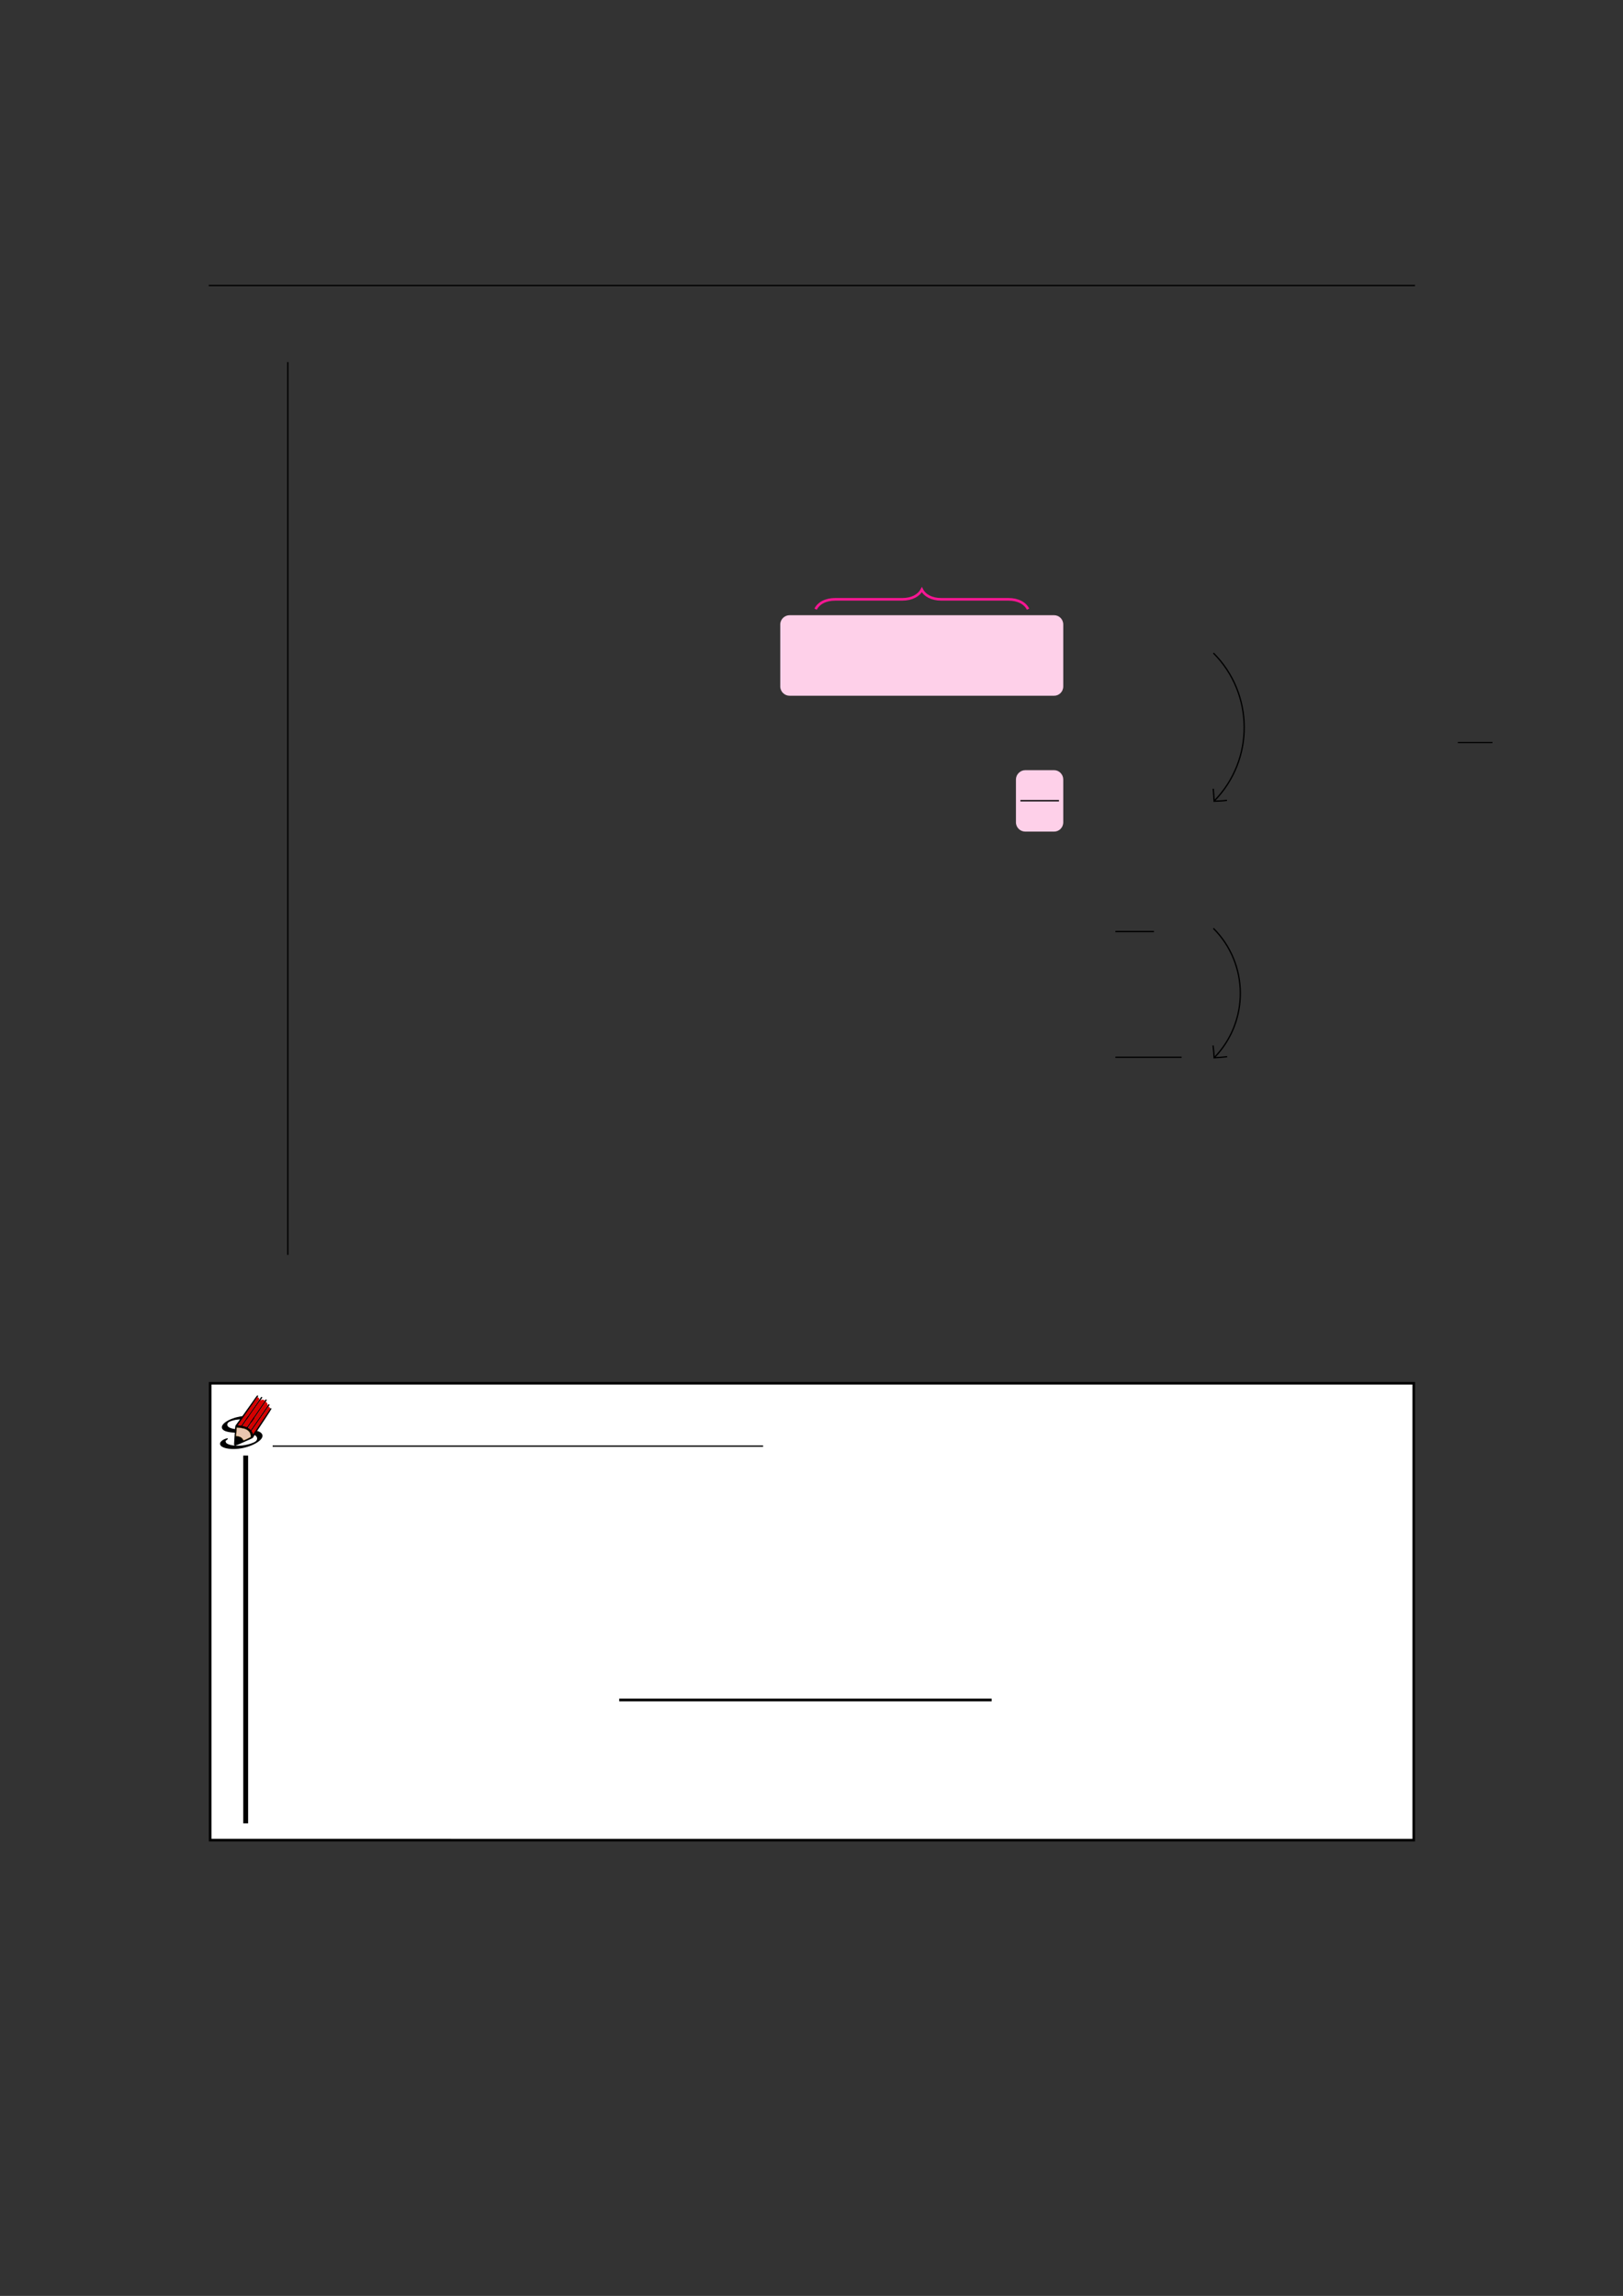 <?xml version="1.0" encoding="UTF-8" standalone="no"?>
<!DOCTYPE svg PUBLIC "-//W3C//DTD SVG 1.1//EN"
"http://www.w3.org/Graphics/SVG/1.1/DTD/svg11.dtd">
<svg viewBox="0 0 909 1286" version="1.1" xmlns="http://www.w3.org/2000/svg" xmlns:xlink="http://www.w3.org/1999/xlink">
<rect x="0" y="0" width="909" height="1286" fill="#333333" stroke="none"/>
<defs>
<clipPath id="c0_14"><path d="M123.1,813.3V781.6h29.1v31.7Z"/></clipPath>
<clipPath id="c1_14"><path d="M122.1,813.8V781.1H153v32.7Z"/></clipPath>
<style type="text/css"><![CDATA[
.g0_14{
fill: none;
stroke: #000000;
stroke-width: 0.73;
stroke-linecap: butt;
stroke-linejoin: miter;
}
.g1_14{
fill: #FED0E9;
}
.g2_14{
fill: none;
stroke: #F81693;
stroke-width: 1.461;
stroke-linecap: butt;
stroke-linejoin: miter;
}
.g3_14{
fill: none;
stroke: #000000;
stroke-width: 0.657;
stroke-linecap: butt;
stroke-linejoin: miter;
}
.g4_14{
fill: #FFFFFF;
}
.g5_14{
fill: none;
stroke: #000000;
stroke-width: 1.461;
stroke-linecap: butt;
stroke-linejoin: miter;
}
.g6_14{
}
.g7_14{
fill: none;
stroke: #000000;
stroke-width: 0.459;
stroke-linecap: butt;
stroke-linejoin: round;
}
.g8_14{
fill: none;
stroke: #000000;
stroke-width: 0.722;
stroke-linecap: round;
stroke-linejoin: miter;
}
.g9_14{
fill: none;
stroke: #000000;
stroke-width: 0.722;
stroke-linecap: round;
stroke-linejoin: round;
}
.ga_14{
fill: #D40000;
}
.gb_14{
fill: none;
stroke: #000000;
stroke-width: 0.578;
stroke-linecap: round;
stroke-linejoin: miter;
}
.gc_14{
fill: #E9C6AF;
}
.gd_14{
fill: none;
stroke: #695000;
stroke-width: 0.152;
stroke-linecap: round;
stroke-linejoin: round;
}
.ge_14{
fill: none;
stroke: #000000;
stroke-width: 1.515;
stroke-linecap: butt;
stroke-linejoin: miter;
}
.gf_14{
fill: none;
stroke: #000000;
stroke-width: 2.739;
stroke-linecap: butt;
stroke-linejoin: miter;
}
]]></style>
</defs>
<path d="M116.9,159.9H792.5m-631.3,543V202.8" class="g0_14"/>
<path d="M437,384.5V349.8c0,-2.9,2.4,-5.2,5.2,-5.2H590.4c2.8,0,5.1,2.3,5.1,5.2v34.7c0,2.9,-2.3,5.2,-5.1,5.2H442.2c-2.8,0,-5.2,-2.3,-5.2,-5.2Z" class="g1_14"/>
<path d="M456.8,341.2c1.7,-3.3,5.5,-5.5,11,-5.5h37.5c5.5,0,9.3,-2.2,11,-5.4c1.6,3.2,5.5,5.4,10.9,5.4h37.6c5.5,0,9.3,2.2,11,5.5" class="g2_14"/>
<path d="M569,460.6v-24c0,-2.8,2.4,-5.2,5.2,-5.2h16.2c2.8,0,5.1,2.4,5.1,5.2v24c0,2.9,-2.3,5.2,-5.1,5.2H574.2c-2.8,0,-5.2,-2.3,-5.2,-5.2Z" class="g1_14"/>
<path d="M571.5,448.5h21.6m31.6,73.3h21.6m-21.6,70.4h37.1M679.6,365.8c22.8,22.8,23,59.7,.6,82.7m7,-.2c-2.4,.3,-4.8,.4,-7.2,.5c-.1,-2.4,-.3,-4.7,-.5,-7" class="g0_14"/>
<path d="M816.5,415.9h19.4" class="g3_14"/>
<path d="M679.6,520c19.9,19.9,20.1,52.1,.6,72.3m7.1,-.4c-2.5,.3,-4.9,.5,-7.3,.6c-.1,-2.3,-.3,-4.7,-.6,-6.9" class="g0_14"/>
<path d="M117.7,1030.7V774.8H791.8v255.9Z" class="g4_14"/>
<path d="M117.7,1030.7V774.8H791.8v255.9Z" class="g5_14"/>
<path d="M346.8,952.2H555.4" class="ge_14"/>
<g clip-path="url(#c1_14)">
<path clip-path="url(#c0_14)" d="M126.4,807c0,0,1.5,-.9,1.2,-1.3c-.1,-.1,-.3,-.1,-.6,0c-1.6,.3,-5,2.1,-3.3,4.1c1.4,1.6,6.4,2.4,11.7,1.4c7.3,-1.4,13.5,-5.5,11.1,-8.3c-1.6,-2,-6.7,-2.1,-10.8,-2.2c-2.1,0,-6.6,-.1,-8,-1.7c-.6,-.7,-.5,-1.6,.1,-2.2c1,-.9,3.8,-1.4,4,-1.5c.7,-.1,2.5,-.4,4.6,-.3c1.1,0,2.5,0,3.2,.9c.2,.3,.4,.6,.4,.7c0,0,0,.1,.1,.2c.1,.1,.4,.1,.5,.1c.5,-.1,1.5,-.6,2,-1.1c.3,-.2,.8,-.6,0,-1.5c-.9,-1.1,-2.3,-1.2,-4,-1.2c-2.3,0,-4.1,.3,-4.9,.5c-5.8,1.1,-11.1,4.6,-9,7c1.5,1.8,6.3,1.9,9,1.9c3.9,.1,8.4,.3,9.8,2c.6,.7,.9,1.9,-.4,2.9c-1.2,.9,-4,1.7,-5.8,2c-4.4,.9,-9.4,.2,-10.6,-1.2c0,-.1,-.5,-.6,-.3,-1.2Z" class="g6_14"/>
<path d="M131.5,809.4l-.2,-.2l.3,-4.6q.3,-5.6,.5,-6c.1,-.1,1.6,-2.2,3.3,-4.5c1.7,-2.4,4.3,-6.1,5.9,-8.3c1.5,-2.2,2.8,-4,2.9,-4c.4,0,.1,.4,-1.8,3.2c-1.2,1.6,-3.7,5.3,-5.7,8.1c-2,2.9,-3.6,5.2,-3.6,5.2c0,0,.5,.1,1,.2c2,.2,3.3,.5,4.5,1.2c.6,.3,1,.5,1.5,1.1c.8,.8,1.2,1.4,1.4,2.2c.1,.2,.1,.5,.2,.5c.1,0,.7,-.8,5.2,-7.6c2.4,-3.7,4.5,-6.7,4.6,-6.8c.2,-.3,.4,-.1,.2,.2c0,.1,-1.5,2.4,-3.2,5c-1.8,2.7,-3.8,5.7,-4.5,6.8c-1.5,2.4,-2.1,3.3,-2.3,3.8c-.2,.3,-.3,.4,-.9,.7c-.8,.4,-8.7,3.9,-8.9,3.9c-.1,.1,-.3,0,-.4,-.1Z" class="g6_14"/>
<path d="M135.2,807.4c2.2,-.9,4,-1.7,4.6,-2c.7,-.4,.7,-.5,.7,-1.5c-.2,-1.6,-1.4,-3,-3.6,-3.7c-1.2,-.4,-4.3,-.8,-4.4,-.6c0,0,-.1,1.4,-.2,3.1c-.1,1.7,-.2,3.3,-.2,3.6c-.1,1.2,.1,1.5,-.2,2.6c.1,.1,1.8,-.8,1.8,-.8c.1,0,.7,-.3,1.5,-.7Z" class="g6_14"/>
<path d="M131.5,809.4l-.2,-.2l.3,-4.6q.3,-5.6,.5,-6c.1,-.1,1.6,-2.2,3.3,-4.5c1.7,-2.4,4.3,-6.1,5.9,-8.3c1.5,-2.2,2.8,-4,2.9,-4c.4,0,.1,.4,-1.8,3.2c-1.2,1.6,-3.7,5.3,-5.7,8.1c-2,2.9,-3.6,5.2,-3.6,5.2c0,0,.5,.1,1,.2c2,.2,3.3,.5,4.5,1.2c.6,.3,1,.5,1.5,1.1c.8,.8,1.2,1.4,1.4,2.2c.1,.2,.1,.5,.2,.5c.1,0,.7,-.8,5.2,-7.6c2.4,-3.7,4.5,-6.7,4.6,-6.8c.2,-.3,.4,-.1,.2,.2c0,.1,-1.5,2.4,-3.2,5c-1.8,2.7,-3.8,5.7,-4.5,6.8c-1.5,2.4,-2.1,3.3,-2.3,3.8c-.2,.3,-.3,.4,-.9,.7c-.8,.4,-8.7,3.9,-8.9,3.9c-.1,.1,-.3,0,-.4,-.1Zm3.7,-2c2.2,-.9,4,-1.7,4.6,-2c.7,-.4,.7,-.5,.7,-1.5c-.2,-1.6,-1.4,-3,-3.6,-3.7c-1.2,-.4,-4.3,-.8,-4.4,-.6c0,0,-.1,1.4,-.2,3.1c-.1,1.7,-.2,3.3,-.2,3.6c-.1,1.2,.1,1.5,-.2,2.6c.1,.1,1.8,-.8,1.8,-.8c.1,0,.7,-.3,1.5,-.7Z" class="g7_14"/>
<path d="M135.3,798.8l11.2,-16m-8.2,17.1L149,784.2" class="g8_14"/>
<path d="M140.4,801.6l10,-14.4l.2,-.3" class="g9_14"/>
<path d="M134.1,798.4c-.4,0,-.8,-.1,-.9,-.1c0,-.1,2.5,-3.7,6.7,-9.6c1.9,-2.7,3.6,-5.2,3.8,-5.6c.2,-.3,.4,-.6,.5,-.6c.1,0,.7,.5,.9,.7c.1,.3,.1,.6,-.1,1.1c-.2,.5,-9.8,14.3,-9.9,14.3c-.1,0,-.5,-.1,-1,-.2Z" class="ga_14"/>
<path d="M137.6,799.2c-.2,-.1,-.8,-.3,-1.2,-.4l-.7,-.1l.3,-.4c.1,-.2,2.3,-3.3,4.8,-7l4.7,-6.7l.5,-.3c.9,-.4,1.6,-.4,2.1,.1l.3,.3l-5,7.3c-3.1,4.5,-5.1,7.4,-5.1,7.4c-.1,0,-.4,-.1,-.7,-.2Z" class="ga_14"/>
<path d="M140,800.6c-.2,-.2,-.6,-.5,-.8,-.6c-.2,-.2,-.3,-.3,-.3,-.4c0,0,9.4,-13.9,9.8,-14.5c.1,-.1,.5,.3,.8,.7c.3,.4,.3,.6,.4,1c0,.4,0,.7,-.1,.8c-.2,.3,-9.1,13.1,-9.2,13.3c-.2,.2,-.2,.1,-.6,-.3Z" class="ga_14"/>
<path d="M141.6,803.3c0,-.1,-.1,-.3,-.1,-.6c-.1,-.2,-.3,-.6,-.4,-.8l-.3,-.4l4.7,-6.8c2.6,-3.7,4.8,-6.8,4.8,-6.8c.4,0,1,.7,1,1.1c0,.2,-.6,1.2,-1.9,3.1c-1.1,1.6,-3.1,4.6,-4.6,6.8c-3,4.4,-3.1,4.6,-3.2,4.4Z" class="ga_14"/>
<path d="M131.9,804.8c2.3,-.1,3.6,.7,4.1,2.3" class="gb_14"/>
<path d="M132,808.7c0,-.4,.1,-.4,.1,-1.4c0,-.7,0,-.9,0,-1.3c0,-.2,0,-.6,0,-.7l.1,-.2c.1,0,.6,0,.7,0c.4,0,.8,.1,1.1,.2c.2,.1,.4,.2,.6,.3c.2,.1,.3,.2,.4,.4c.3,.2,.4,.4,.6,.7c0,.2,.1,.5,.1,.5c0,0,-1.5,.7,-1.8,.8c-.1,0,-.2,.1,-.3,.1c-1.1,.6,-1.4,.7,-1.6,.8Z" class="g6_14"/>
<path d="M136.2,806.6c-.6,-1.3,-1.8,-2,-3.4,-2.1l-.6,-.1v-.5c.1,-.2,.1,-1.2,.2,-2.1c0,-1,.1,-1.9,.1,-2l.1,-.2h.7c.8,.1,2.3,.3,3.1,.5c1.7,.4,3.1,1.4,3.6,2.5c.4,.8,.6,2.1,.3,2.4c-.1,.1,-.8,.5,-2.5,1.3c-1.6,.7,-1.5,.6,-1.6,.3Z" class="gc_14"/>
<path d="M136.2,806.6c-.6,-1.3,-1.8,-2,-3.4,-2.1l-.6,-.1v-.5c.1,-.2,.1,-1.2,.2,-2.1c0,-1,.1,-1.9,.1,-2l.1,-.2h.7c.8,.1,2.3,.3,3.1,.5c1.7,.4,3.1,1.4,3.6,2.5c.4,.8,.6,2.1,.3,2.4c-.1,.1,-.8,.5,-2.5,1.3c-1.6,.7,-1.5,.6,-1.6,.3Z" class="gd_14"/>
</g>
<path d="M152.7,810H427.4" class="g0_14"/>
<path d="M137.6,815.3v206" class="gf_14"/>
</svg>